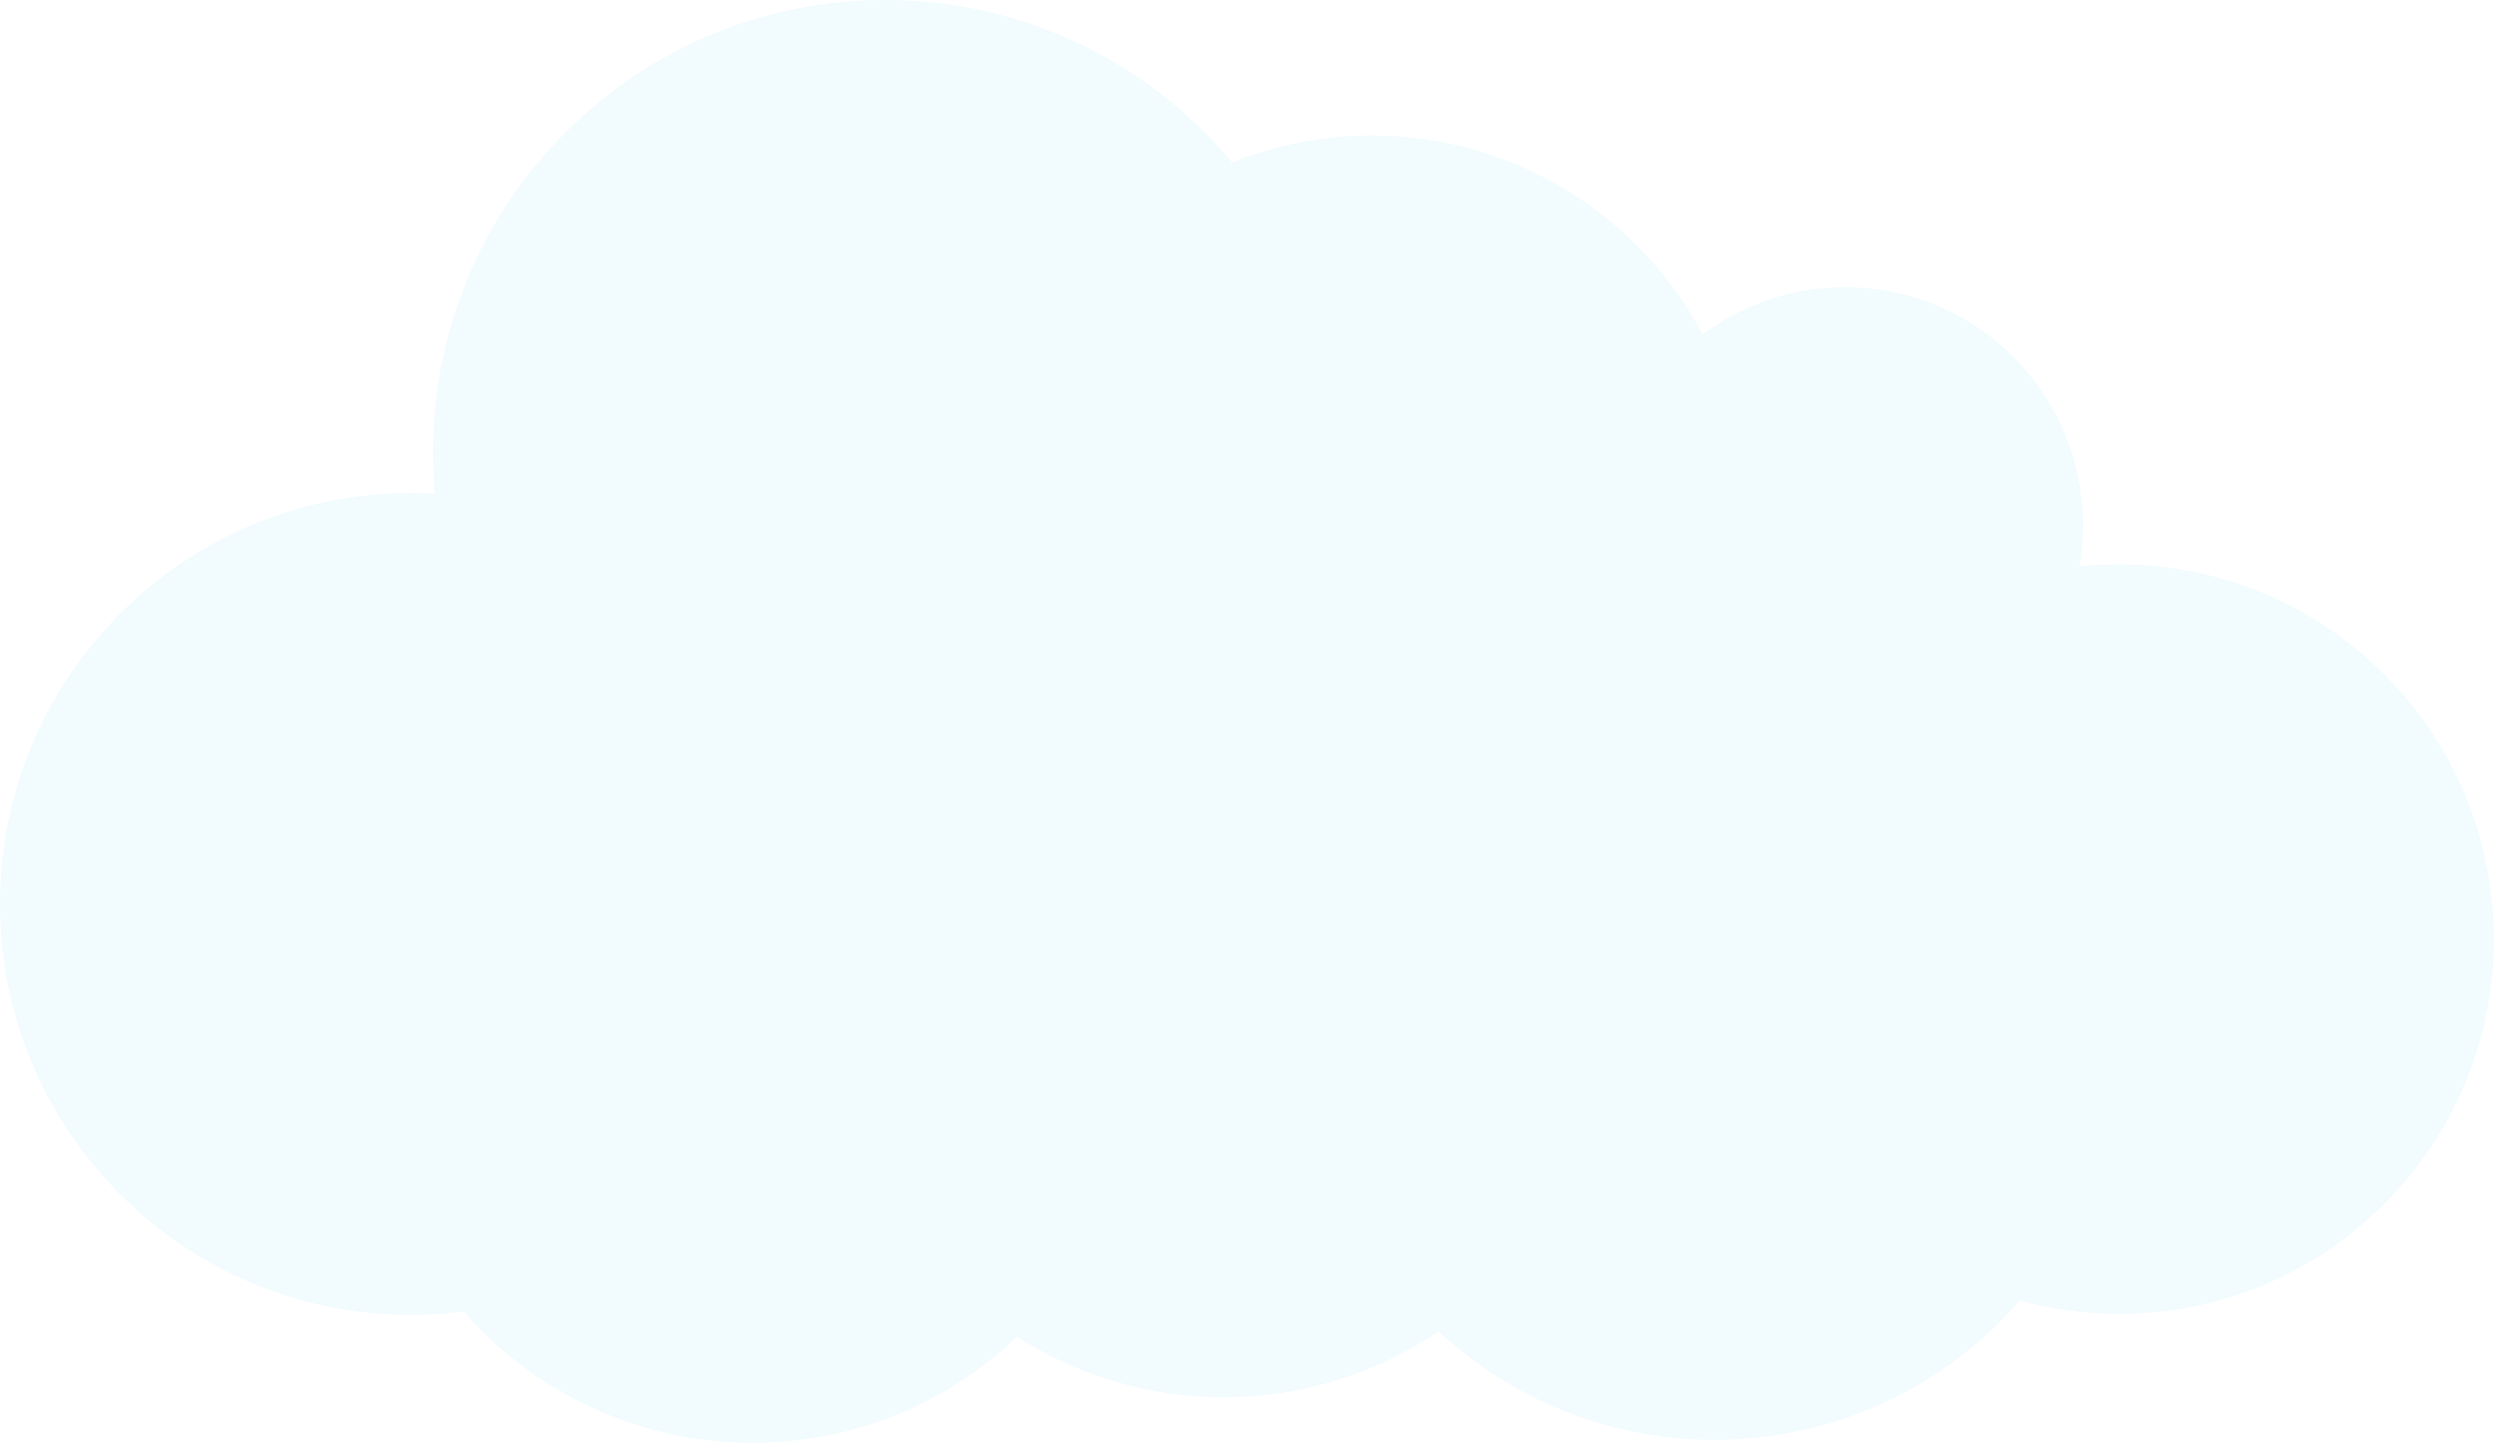 <svg width="300" height="174" viewBox="0 0 300 174" fill="none" xmlns="http://www.w3.org/2000/svg">
<path d="M254.288 67.729C252.675 67.729 251.085 67.814 249.518 67.98C249.801 66.363 249.958 64.706 249.958 63.013C249.958 47.244 237.171 34.457 221.402 34.457C214.998 34.457 209.087 36.568 204.322 40.125C196.763 25.933 181.816 16.272 164.615 16.272C158.695 16.272 153.041 17.417 147.862 19.501C137.914 7.581 122.949 0 106.21 0C76.257 0 51.973 24.284 51.973 54.237C51.973 55.93 52.054 57.601 52.207 59.254C51.246 59.2 50.28 59.168 49.31 59.168C22.079 59.168 0 81.243 0 108.478C0 135.709 22.075 157.788 49.31 157.788C51.452 157.788 53.568 157.649 55.638 157.384C64.073 167.035 76.469 173.135 90.293 173.135C102.608 173.135 113.796 168.293 122.051 160.411C129.205 165.001 137.716 167.66 146.847 167.66C156.405 167.66 165.284 164.745 172.641 159.755C181.313 167.835 192.941 172.78 205.732 172.78C220.365 172.78 233.484 166.308 242.386 156.072C246.176 157.11 250.169 157.667 254.292 157.667C279.124 157.667 299.254 137.537 299.254 112.704C299.25 87.859 279.12 67.729 254.288 67.729Z" fill="#25BCDE" fill-opacity="0.06"/>
</svg>

